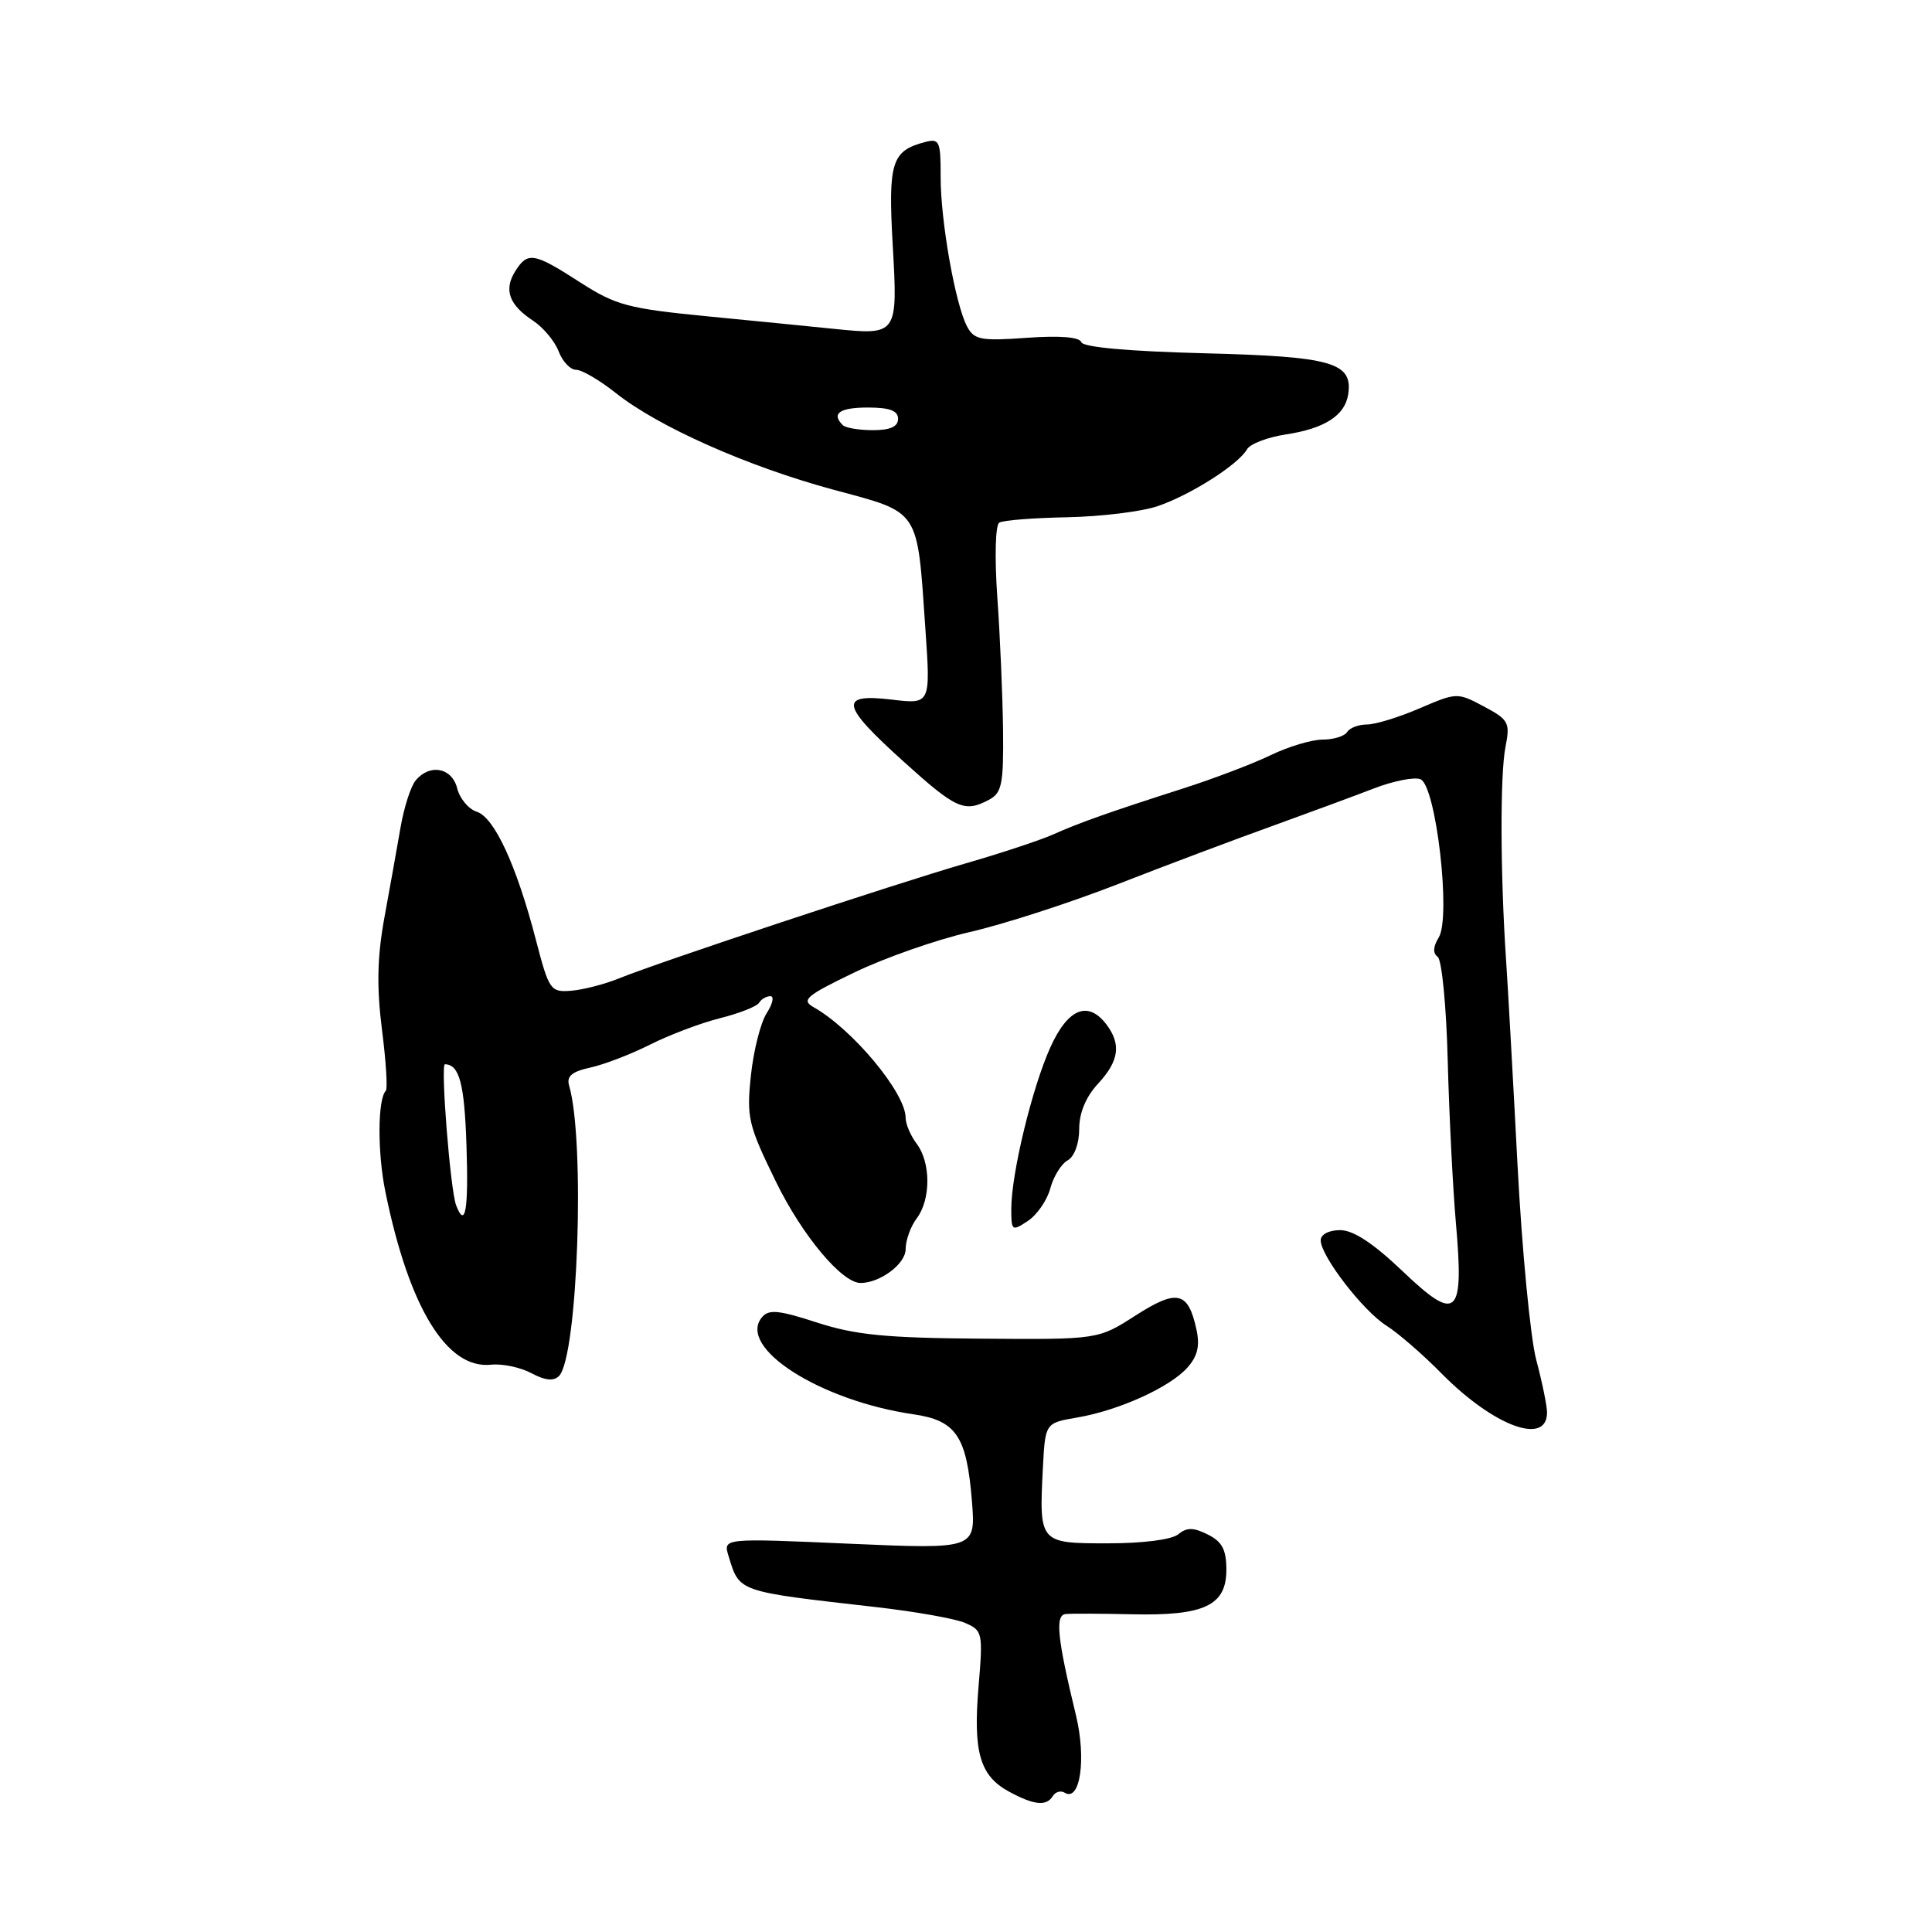 <?xml version="1.0" encoding="UTF-8" standalone="no"?>
<!DOCTYPE svg PUBLIC "-//W3C//DTD SVG 1.1//EN" "http://www.w3.org/Graphics/SVG/1.1/DTD/svg11.dtd" >
<svg xmlns="http://www.w3.org/2000/svg" xmlns:xlink="http://www.w3.org/1999/xlink" version="1.1" viewBox="0 0 256 256">
 <g >
 <path fill="currentColor"
d=" M 139.51 237.98 C 139.86 237.42 140.56 237.23 141.07 237.54 C 143.13 238.82 143.97 233.05 142.56 227.24 C 140.10 217.09 139.78 214.01 141.20 213.87 C 141.92 213.79 145.88 213.81 150.00 213.90 C 159.59 214.12 162.50 212.74 162.50 208.00 C 162.50 205.34 161.94 204.28 160.04 203.33 C 158.13 202.38 157.26 202.37 156.13 203.30 C 155.27 204.01 151.45 204.50 146.80 204.50 C 137.70 204.50 137.68 204.48 138.19 194.48 C 138.50 188.55 138.50 188.55 142.73 187.83 C 148.25 186.89 155.03 183.82 157.34 181.21 C 158.69 179.70 159.01 178.32 158.53 176.14 C 157.43 171.11 155.98 170.78 150.47 174.31 C 145.50 177.50 145.50 177.50 130.00 177.38 C 117.40 177.29 113.34 176.89 108.28 175.25 C 103.17 173.59 101.86 173.46 100.96 174.55 C 97.64 178.55 108.65 185.60 121.03 187.40 C 126.69 188.22 128.09 190.29 128.78 198.84 C 129.30 205.28 129.30 205.28 112.55 204.55 C 95.81 203.81 95.81 203.81 96.53 206.16 C 98.01 210.99 97.57 210.84 116.00 212.94 C 121.22 213.53 126.58 214.48 127.89 215.05 C 130.20 216.05 130.26 216.36 129.66 223.52 C 128.93 232.17 129.84 235.31 133.70 237.40 C 137.02 239.20 138.66 239.37 139.51 237.98 Z  M 204.99 187.14 C 204.98 186.24 204.34 183.11 203.56 180.19 C 202.79 177.28 201.66 165.58 201.07 154.19 C 200.48 142.81 199.79 130.57 199.55 127.00 C 198.80 115.78 198.76 102.64 199.48 99.00 C 200.12 95.74 199.92 95.37 196.62 93.61 C 193.11 91.74 193.02 91.75 188.10 93.86 C 185.37 95.04 182.23 96.00 181.12 96.00 C 180.02 96.00 178.84 96.45 178.50 97.00 C 178.16 97.55 176.70 98.00 175.26 98.00 C 173.81 98.00 170.72 98.93 168.38 100.06 C 166.05 101.19 160.84 103.17 156.82 104.46 C 146.93 107.63 143.05 109.00 139.50 110.59 C 137.85 111.32 132.68 113.04 128.00 114.39 C 118.48 117.15 87.39 127.46 82.00 129.65 C 80.08 130.43 77.22 131.16 75.66 131.28 C 72.94 131.49 72.74 131.20 71.00 124.50 C 68.45 114.69 65.50 108.29 63.17 107.56 C 62.09 107.21 60.92 105.82 60.58 104.46 C 59.89 101.71 56.95 101.15 55.08 103.41 C 54.43 104.18 53.53 106.99 53.07 109.66 C 52.61 112.32 51.65 117.70 50.93 121.61 C 49.98 126.85 49.90 130.76 50.61 136.41 C 51.15 140.63 51.38 144.29 51.12 144.54 C 50.04 145.63 50.00 152.70 51.06 157.89 C 54.18 173.23 59.19 181.45 65.06 180.83 C 66.56 180.67 68.96 181.18 70.41 181.95 C 72.21 182.92 73.36 183.04 74.07 182.33 C 76.56 179.84 77.56 151.18 75.41 143.84 C 75.05 142.61 75.78 141.99 78.21 141.46 C 80.02 141.07 83.58 139.70 86.13 138.42 C 88.67 137.14 92.84 135.56 95.39 134.92 C 97.95 134.28 100.28 133.36 100.58 132.88 C 100.87 132.39 101.55 132.00 102.08 132.00 C 102.61 132.00 102.39 133.01 101.59 134.25 C 100.79 135.49 99.85 139.20 99.50 142.50 C 98.91 148.08 99.14 149.06 102.80 156.55 C 106.29 163.70 111.55 170.00 114.03 170.00 C 116.62 170.00 120.00 167.47 120.00 165.53 C 120.00 164.35 120.66 162.51 121.47 161.44 C 123.35 158.95 123.35 154.05 121.47 151.56 C 120.66 150.49 120.00 148.94 120.00 148.11 C 120.00 144.81 112.96 136.36 107.78 133.44 C 106.14 132.51 106.84 131.92 113.20 128.86 C 117.21 126.92 124.10 124.51 128.50 123.50 C 132.90 122.50 141.68 119.66 148.00 117.20 C 154.32 114.73 163.55 111.26 168.50 109.48 C 173.45 107.69 179.57 105.43 182.11 104.45 C 184.64 103.48 187.39 102.93 188.21 103.25 C 190.28 104.04 192.30 121.54 190.64 124.22 C 189.89 125.43 189.84 126.31 190.50 126.78 C 191.05 127.18 191.65 133.35 191.83 140.50 C 192.02 147.65 192.50 157.32 192.91 162.00 C 194.01 174.46 193.07 175.32 185.86 168.45 C 181.97 164.74 179.33 163.00 177.57 163.00 C 176.08 163.00 175.00 163.57 175.00 164.35 C 175.00 166.42 180.62 173.72 183.73 175.67 C 185.25 176.63 188.53 179.47 191.00 181.98 C 197.93 189.00 205.02 191.62 204.99 187.14 Z  M 139.17 157.47 C 139.59 155.90 140.62 154.23 141.46 153.76 C 142.36 153.26 143.00 151.53 143.00 149.60 C 143.00 147.46 143.88 145.34 145.50 143.59 C 148.28 140.59 148.59 138.37 146.61 135.75 C 144.17 132.54 141.51 133.62 139.19 138.75 C 136.77 144.08 134.00 155.53 134.00 160.18 C 134.00 163.11 134.09 163.18 136.20 161.78 C 137.41 160.98 138.75 159.04 139.17 157.47 Z  M 131.07 105.96 C 132.75 105.06 132.99 103.87 132.91 96.71 C 132.85 92.20 132.52 84.30 132.15 79.16 C 131.78 73.80 131.89 69.57 132.41 69.25 C 132.91 68.94 136.96 68.62 141.41 68.54 C 145.86 68.45 151.25 67.80 153.39 67.07 C 157.73 65.60 164.11 61.54 165.23 59.54 C 165.64 58.82 167.94 57.94 170.35 57.57 C 175.50 56.80 178.21 55.06 178.64 52.27 C 179.29 48.03 176.53 47.24 159.57 46.81 C 149.55 46.55 143.50 46.01 143.28 45.34 C 143.05 44.66 140.45 44.45 136.07 44.76 C 129.98 45.20 129.09 45.03 128.15 43.28 C 126.59 40.36 124.62 29.24 124.64 23.39 C 124.65 18.71 124.48 18.32 122.58 18.82 C 118.14 19.98 117.67 21.48 118.29 32.49 C 118.97 44.38 118.93 44.43 110.55 43.58 C 107.77 43.29 100.23 42.55 93.79 41.92 C 83.16 40.88 81.59 40.45 76.82 37.38 C 70.72 33.45 69.91 33.32 68.26 35.96 C 66.73 38.41 67.46 40.41 70.63 42.49 C 71.98 43.38 73.51 45.21 74.02 46.55 C 74.53 47.90 75.57 49.00 76.34 49.00 C 77.10 49.00 79.47 50.39 81.60 52.08 C 87.24 56.56 99.06 61.81 110.44 64.89 C 122.02 68.01 121.51 67.25 122.62 83.36 C 123.31 93.32 123.31 93.32 118.15 92.70 C 111.10 91.87 111.39 93.39 119.74 100.92 C 126.71 107.22 127.81 107.71 131.07 105.96 Z  M 60.44 159.71 C 59.67 157.71 58.35 141.00 58.96 141.02 C 60.87 141.07 61.54 143.57 61.81 151.75 C 62.10 160.33 61.66 162.88 60.44 159.71 Z  M 111.67 56.33 C 110.12 54.79 111.25 54.00 115.00 54.00 C 117.89 54.00 119.00 54.42 119.00 55.50 C 119.00 56.53 117.96 57.00 115.67 57.00 C 113.83 57.00 112.03 56.70 111.67 56.33 Z "/>
</g>
</svg>